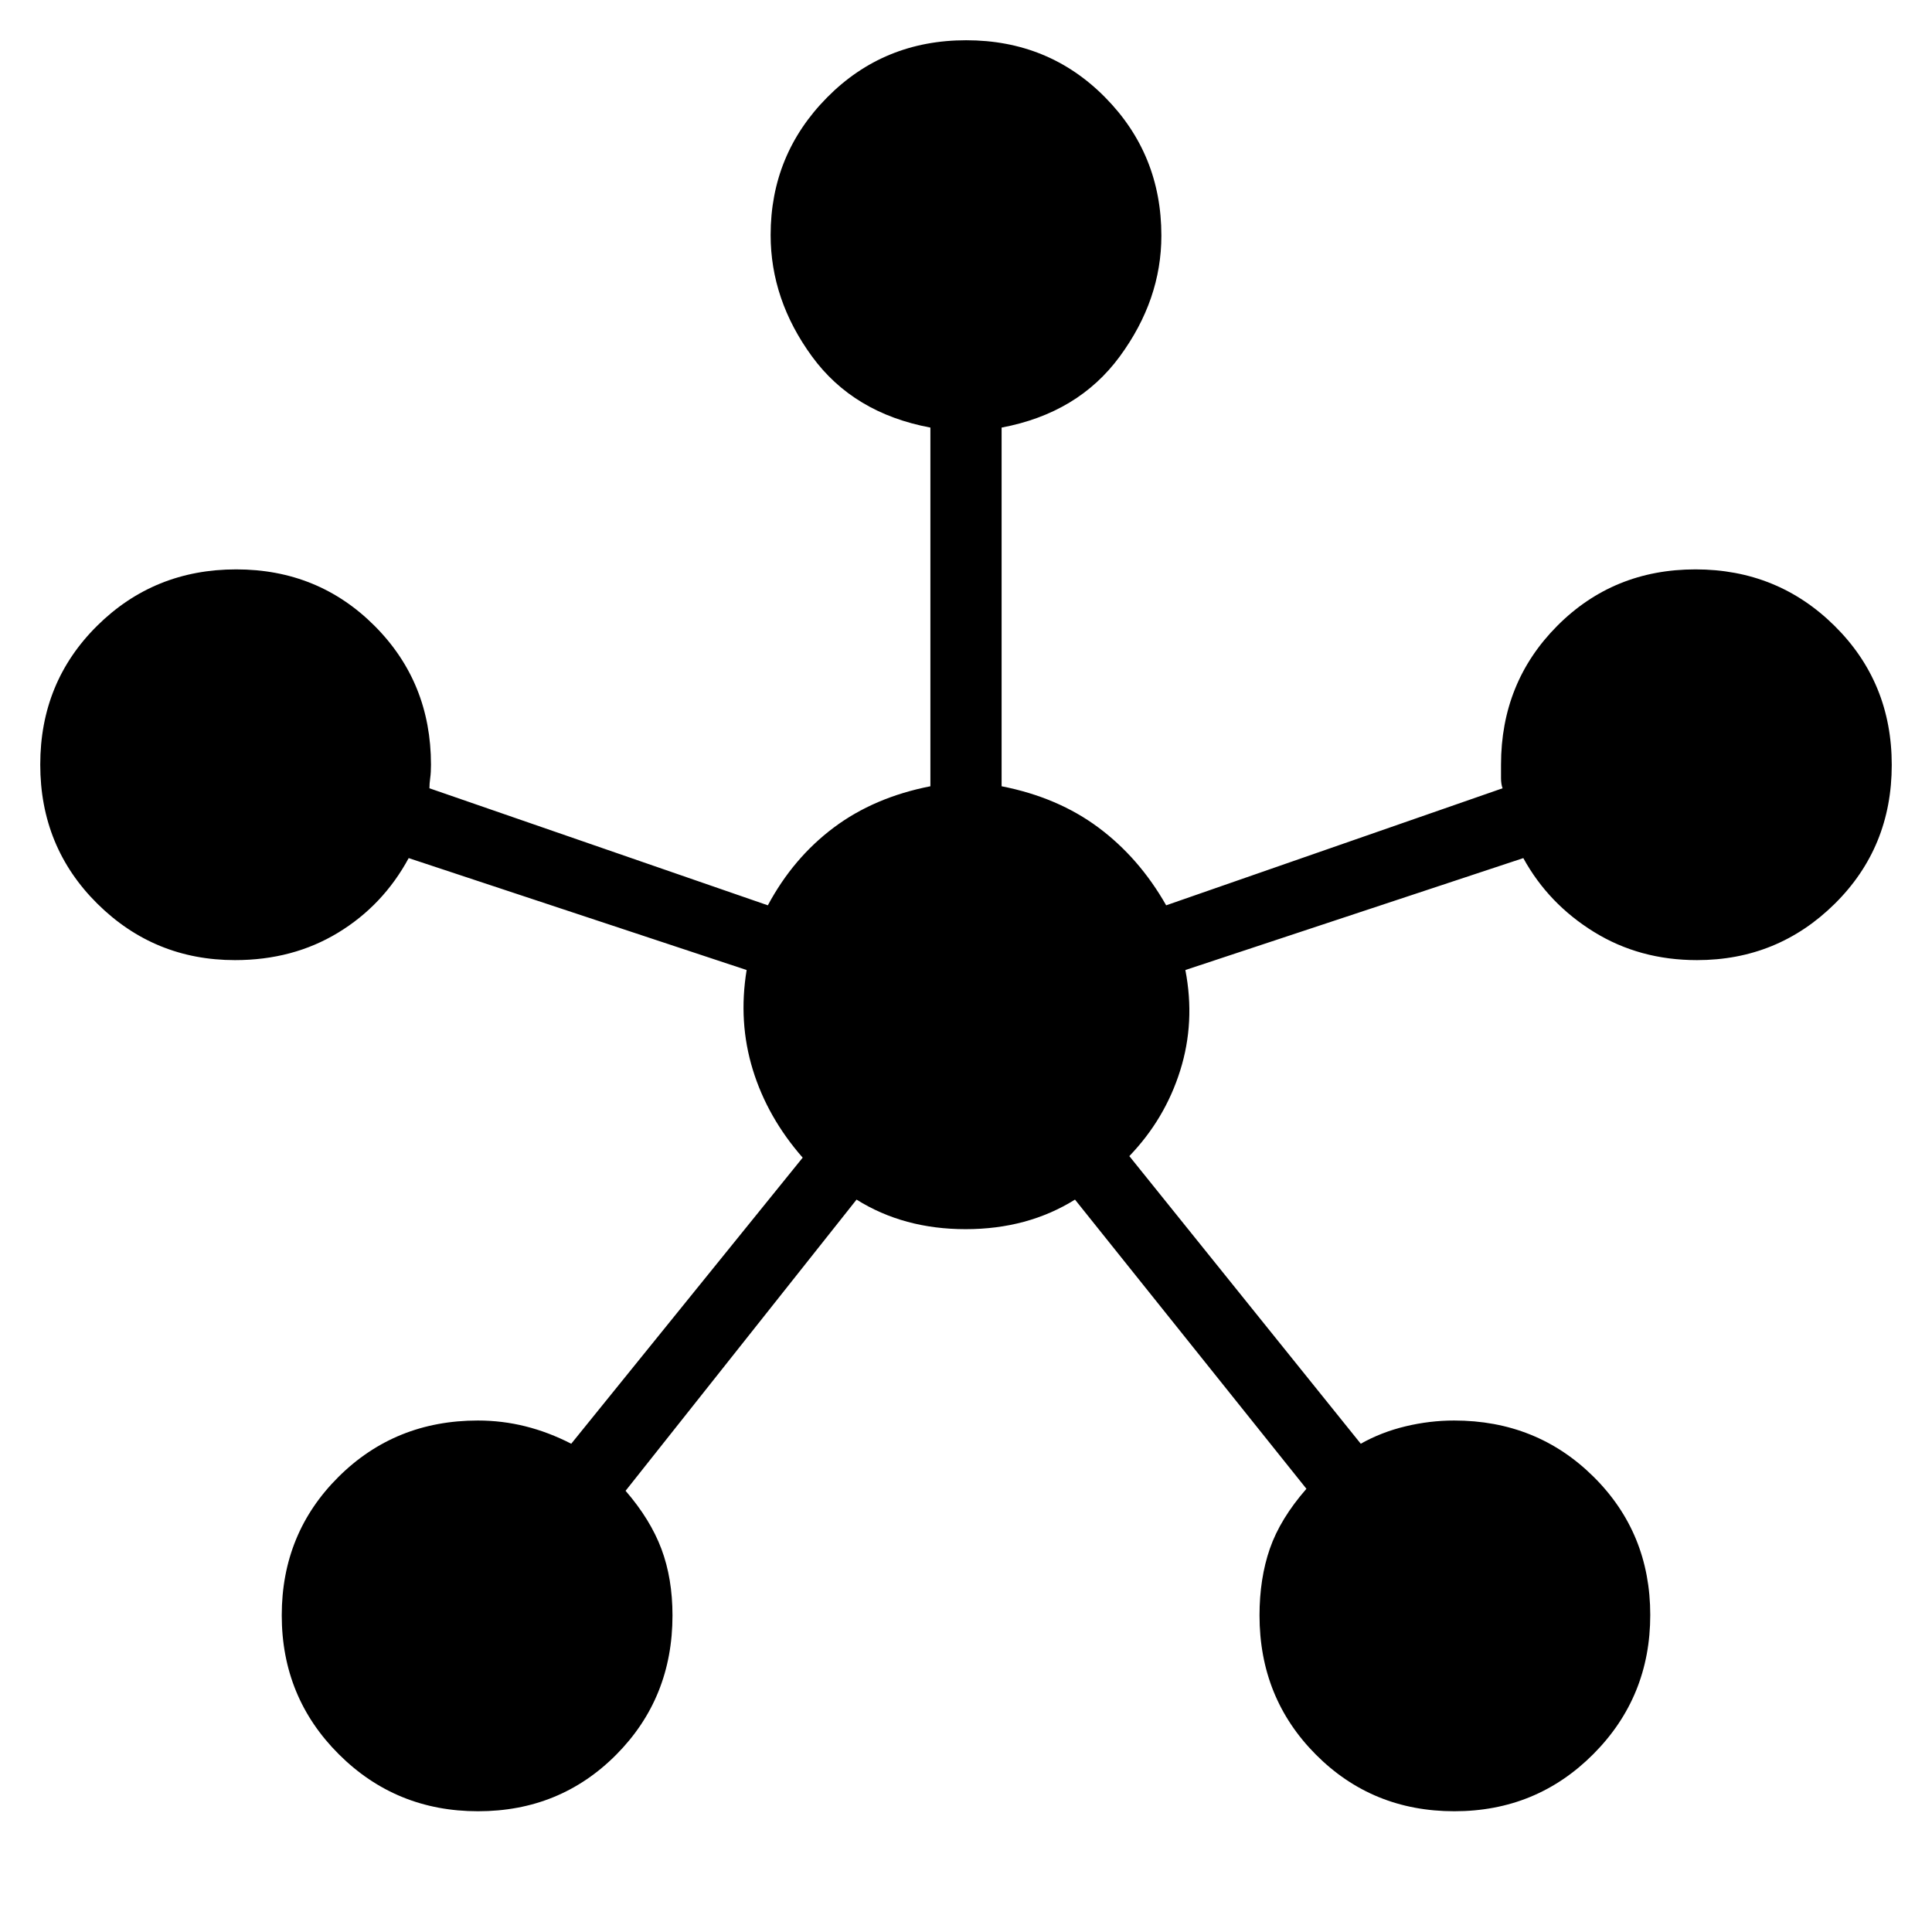 <svg xmlns="http://www.w3.org/2000/svg" width="48" height="48" viewBox="0 -960 960 960"><path d="M237.529-60q-40.76 0-69.144-28.294Q140-116.588 140-157.348q0-40.761 28.178-68.783 28.178-28.023 69.289-28.023 12.071 0 23.604 2.885 11.533 2.884 22.775 8.654l115-142.154q-17.462-19.923-24.769-43.654Q366.769-452.154 371-478l-167.923-55.615q-12.692 23.461-35.104 37.077-22.413 13.615-51.196 13.615-40.136 0-68.457-28.091Q20-539.104 20-580.09q0-40.987 28.294-68.987 28.294-28 69.054-28 40.761 0 68.783 28.064 28.023 28.064 28.023 69.013 0 3.846-.385 6.615-.384 2.77-.384 5.077l168.153 58.154q12.616-23.539 32.731-38.615 20.116-15.077 48.039-20.539v-178.23q-38.231-7.154-58.808-35.308-20.577-28.154-20.577-60.395 0-39.99 28.09-68.374Q439.104-940 480.091-940q40.986 0 68.986 28.32 28 28.321 28 68.757 0 31.923-20.692 60.077-20.693 28.154-58.693 35.308v178.23q27.923 5.462 48.154 20.539 20.231 15.076 33.616 38.615l167.153-58.154q-.769-2.115-.769-5.077V-580q0-40.949 27.932-69.013 27.932-28.064 68.693-28.064 40.76 0 69.144 28.091Q940-620.896 940-579.91q0 40.987-28.32 68.987-28.321 28-68.457 28-28.535 0-51.187-14-22.651-14-35.113-36.692L589-478q5 25.846-2.577 49.962-7.577 24.115-25.269 42.5l115 142.923q10.231-5.77 22.269-8.654 12.039-2.885 24.11-2.885 41.111 0 69.289 27.932Q820-198.29 820-157.529q0 40.76-28.294 69.144Q763.412-60 722.652-60q-40.761 0-68.783-28.128-28.023-28.128-28.023-69.169 0-18.39 5.148-33.214 5.147-14.823 18.16-29.72l-115-143.692q-23.539 14.692-54.341 14.692-30.803 0-54.198-14.692L310.846-219.231q12.308 14.231 17.808 28.888 5.5 14.656 5.5 33.046 0 41.041-27.932 69.169T237.529-60Z"/></svg>